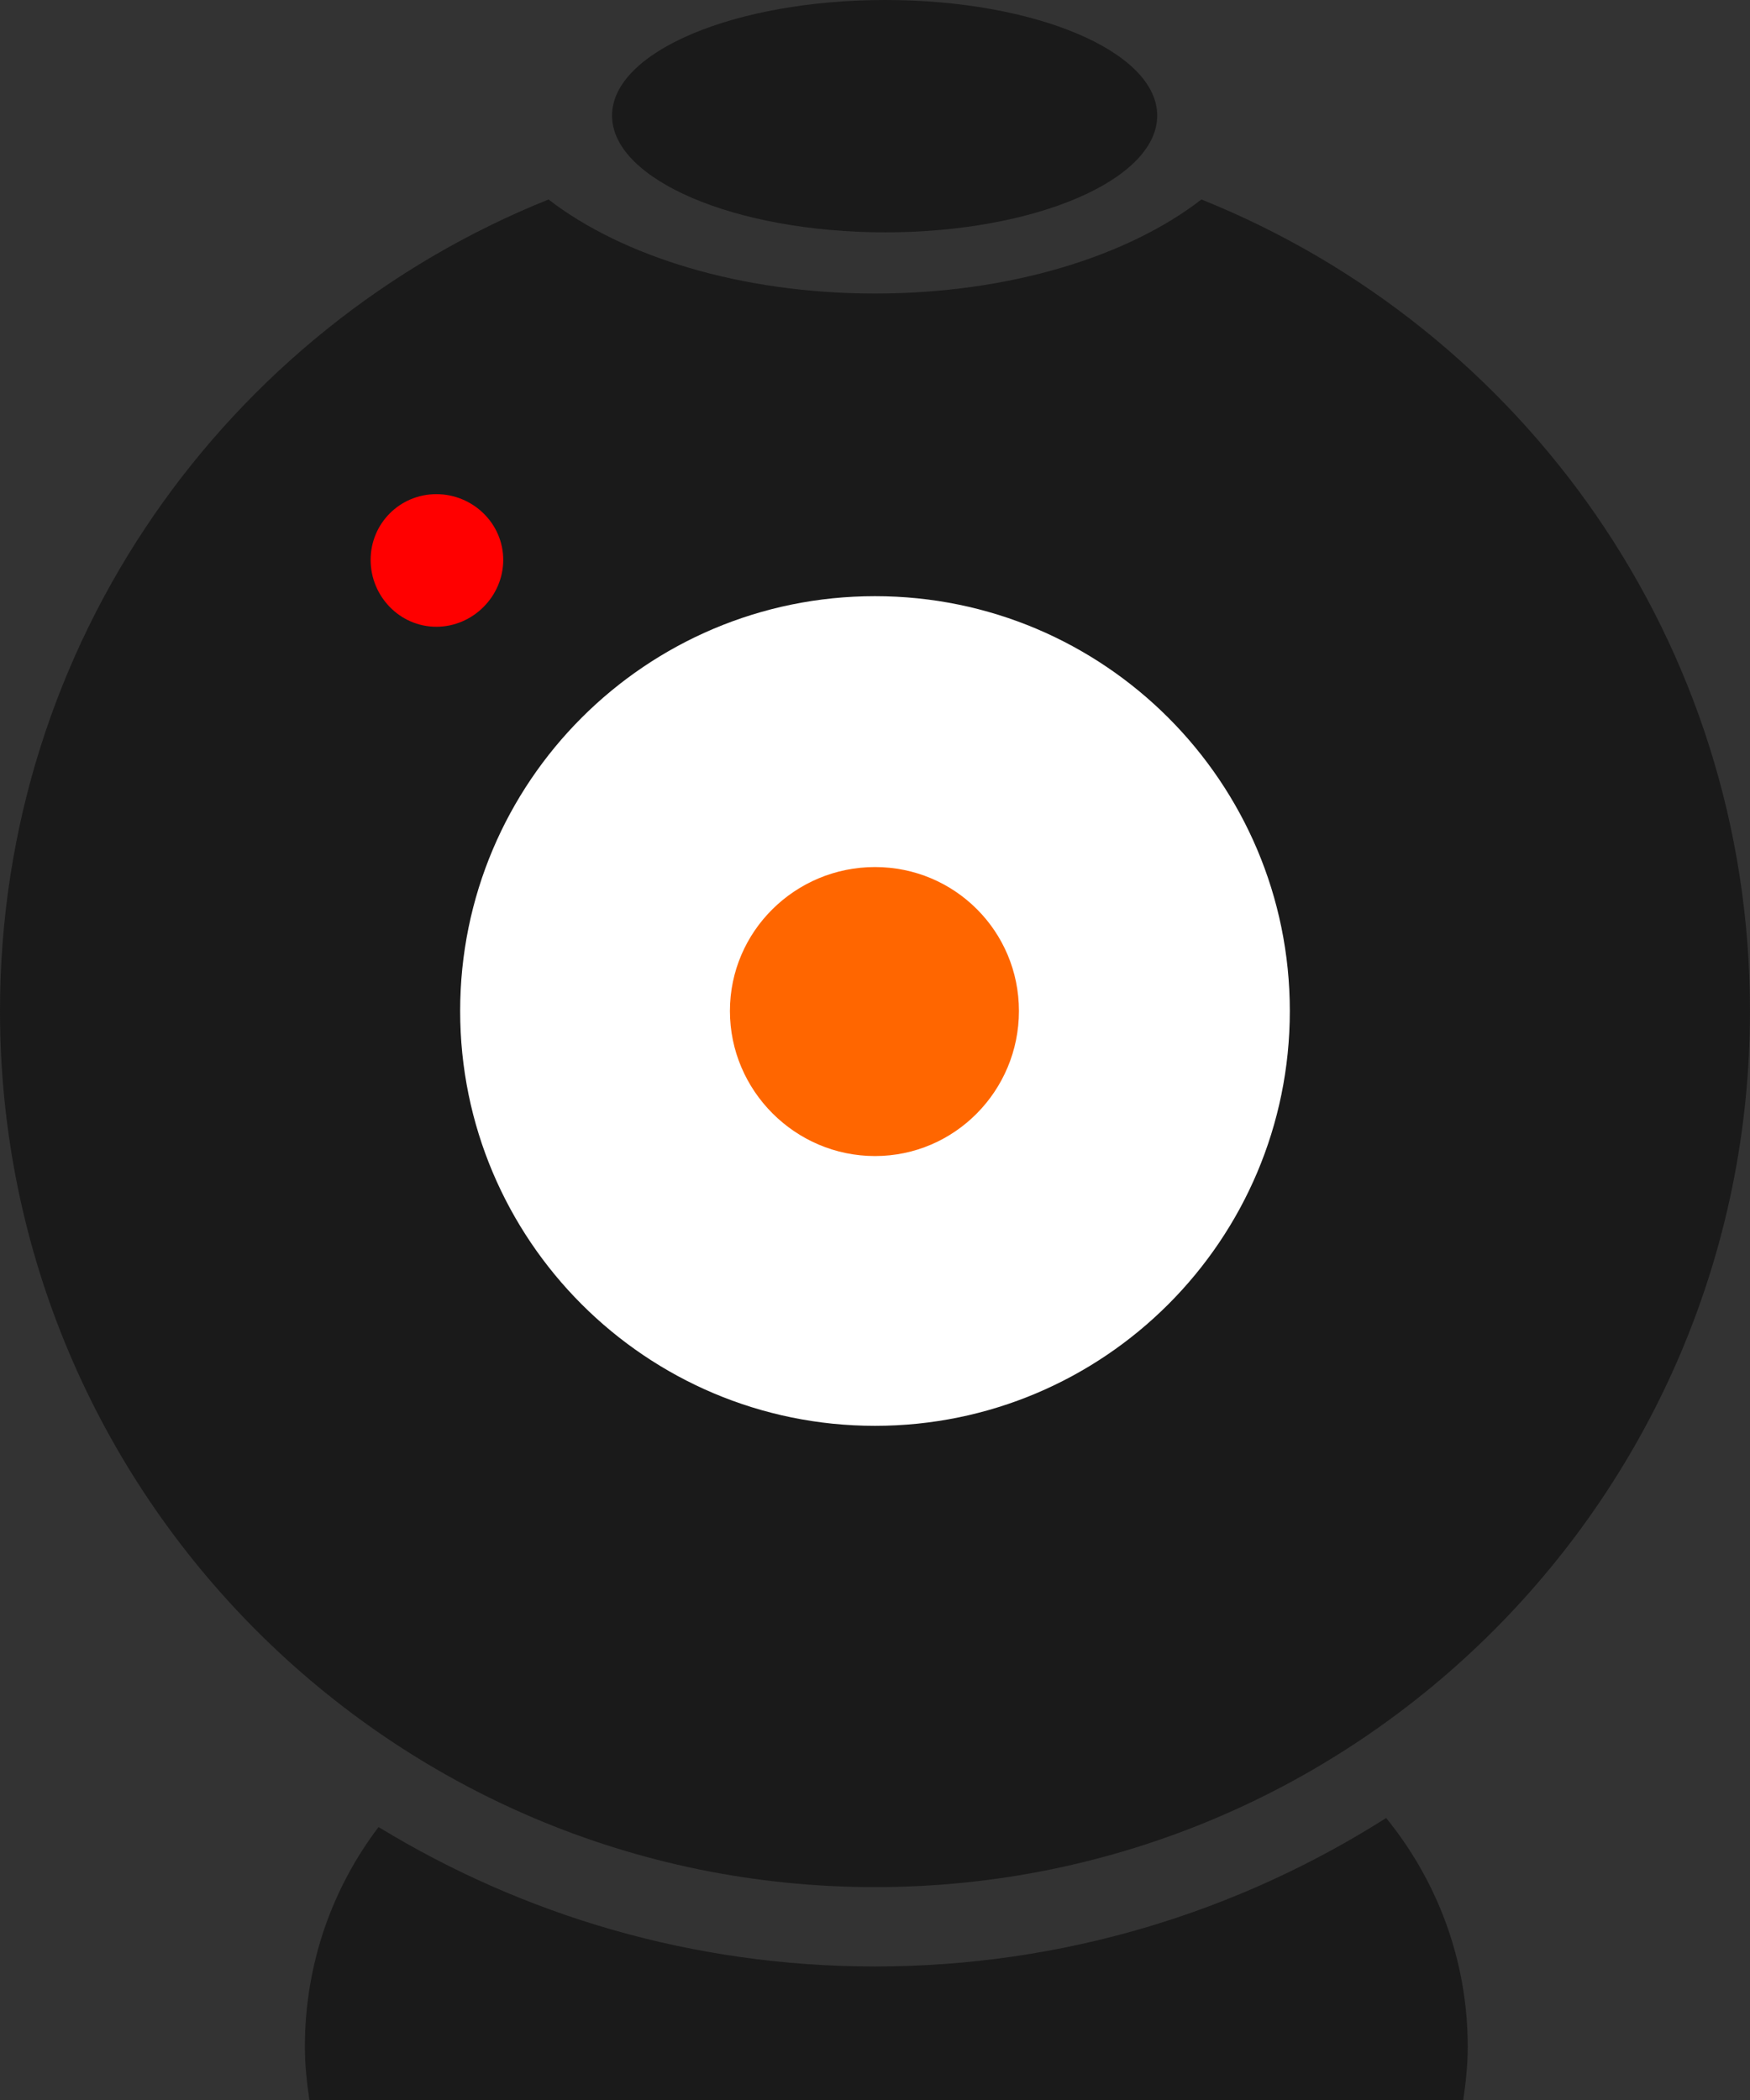 <?xml version="1.0" encoding="UTF-8" standalone="no"?>
<svg
   xmlns:dc="http://purl.org/dc/elements/1.1/"
   xmlns:cc="http://creativecommons.org/ns#"
   xmlns:rdf="http://www.w3.org/1999/02/22-rdf-syntax-ns#"
   xmlns:svg="http://www.w3.org/2000/svg"
   xmlns="http://www.w3.org/2000/svg"
   xmlns:sodipodi="http://sodipodi.sourceforge.net/DTD/sodipodi-0.dtd"
   xmlns:inkscape="http://www.inkscape.org/namespaces/inkscape"
   width="83.937"
   height="100.735"
   version="1.1"
   id="svg2"
   inkscape:version="0.48.5 r10040"
   sodipodi:docname="webcam.svg"
   inkscape:export-filename="/home/matheus/Dropbox/Freedom/PyLoca/src/views/uis/images/webcam.png"
   inkscape:export-xdpi="62.189789"
   inkscape:export-ydpi="62.189789">
  <rect width="100%" height="100%" fill="#333333" stroke="none"/>
  <defs
     id="defs14" />
  <sodipodi:namedview
     pagecolor="#ffffff"
     bordercolor="#666666"
     borderopacity="1"
     objecttolerance="10"
     gridtolerance="10"
     guidetolerance="10"
     inkscape:pageopacity="0"
     inkscape:pageshadow="2"
     inkscape:window-width="1920"
     inkscape:window-height="1020"
     id="namedview12"
     showgrid="false"
     fit-margin-top="0"
     fit-margin-left="0"
     fit-margin-right="0"
     fit-margin-bottom="0"
     inkscape:zoom="1"
     inkscape:cx="-176.79833"
     inkscape:cy="211.21415"
     inkscape:window-x="0"
     inkscape:window-y="0"
     inkscape:window-maximized="1"
     inkscape:current-layer="svg2" />
  <title
     id="title4">Clarity Icon</title>
  <desc
     id="desc6">This is shape (source) for Clarity vector icon theme for gtk</desc>
  <g
     id="g3015"
     transform="translate(-22.077,-13.63)">
    <path
       id="path3013"
       d="m 64.535,13.63 c -7.209,0 -13.102,2.475 -13.102,5.545 0,3.07 5.892,5.599 13.102,5.599 7.209,0 13.047,-2.529 13.047,-5.599 0,-3.07 -5.838,-5.545 -13.047,-5.545 z"
       style="fill:#1a1a1a"
       inkscape:connector-curvature="0" />
    <path
       id="path3011"
       d="M 48.389,23.197 C 32.953,29.396 22.077,44.462 22.077,62.121 c 0,23.189 18.78,42.023 41.968,42.023 23.189,0 41.968,-18.834 41.968,-42.023 0,-17.659 -10.876,-32.726 -26.312,-38.924 -3.514,2.725 -9.203,4.512 -15.657,4.512 -6.447,0 -12.142,-1.792 -15.657,-4.512 z"
       style="fill:#1a1a1a"
       inkscape:connector-curvature="0" />
    <path
       id="path3009"
       d="m 43.007,37.332 c 1.75,0 3.207,1.403 3.207,3.153 0,1.75 -1.457,3.207 -3.207,3.207 -1.75,0 -3.153,-1.457 -3.153,-3.207 0,-1.75 1.403,-3.153 3.153,-3.153 z"
       style="fill:#ff0000"
       inkscape:connector-curvature="0" />
    <path
       id="path3007"
       d="m 64.045,42.225 c 10.986,0 19.897,8.911 19.897,19.897 0,10.986 -8.911,19.897 -19.897,19.897 -10.986,0 -19.897,-8.911 -19.897,-19.897 0,-10.986 8.911,-19.897 19.897,-19.897 z"
       style="fill:#ffffff"
       inkscape:connector-curvature="0" />
    <path
       id="path3005"
       d="m 64.045,55.217 c -3.824,0 -6.958,3.08 -6.958,6.904 0,3.824 3.134,6.958 6.958,6.958 3.824,0 6.904,-3.134 6.904,-6.958 0,-3.824 -3.08,-6.904 -6.904,-6.904 z"
       style="fill:#ff6600"
       inkscape:connector-curvature="0" />
    <path
       id="path10"
       d="m 88.563,100.828 c -7.095,4.506 -15.49,7.122 -24.518,7.122 -8.729,0 -16.867,-2.452 -23.811,-6.687 -2.221,2.925 -3.534,6.574 -3.534,10.546 0,0.868 0.097,1.721 0.217,2.555 l 55.342,0 c 0.121,-0.833 0.217,-1.688 0.217,-2.555 0,-4.18 -1.478,-7.985 -3.914,-10.981 z"
       style="fill:#1a1a1a"
       inkscape:connector-curvature="0" />
  </g>
</svg>
